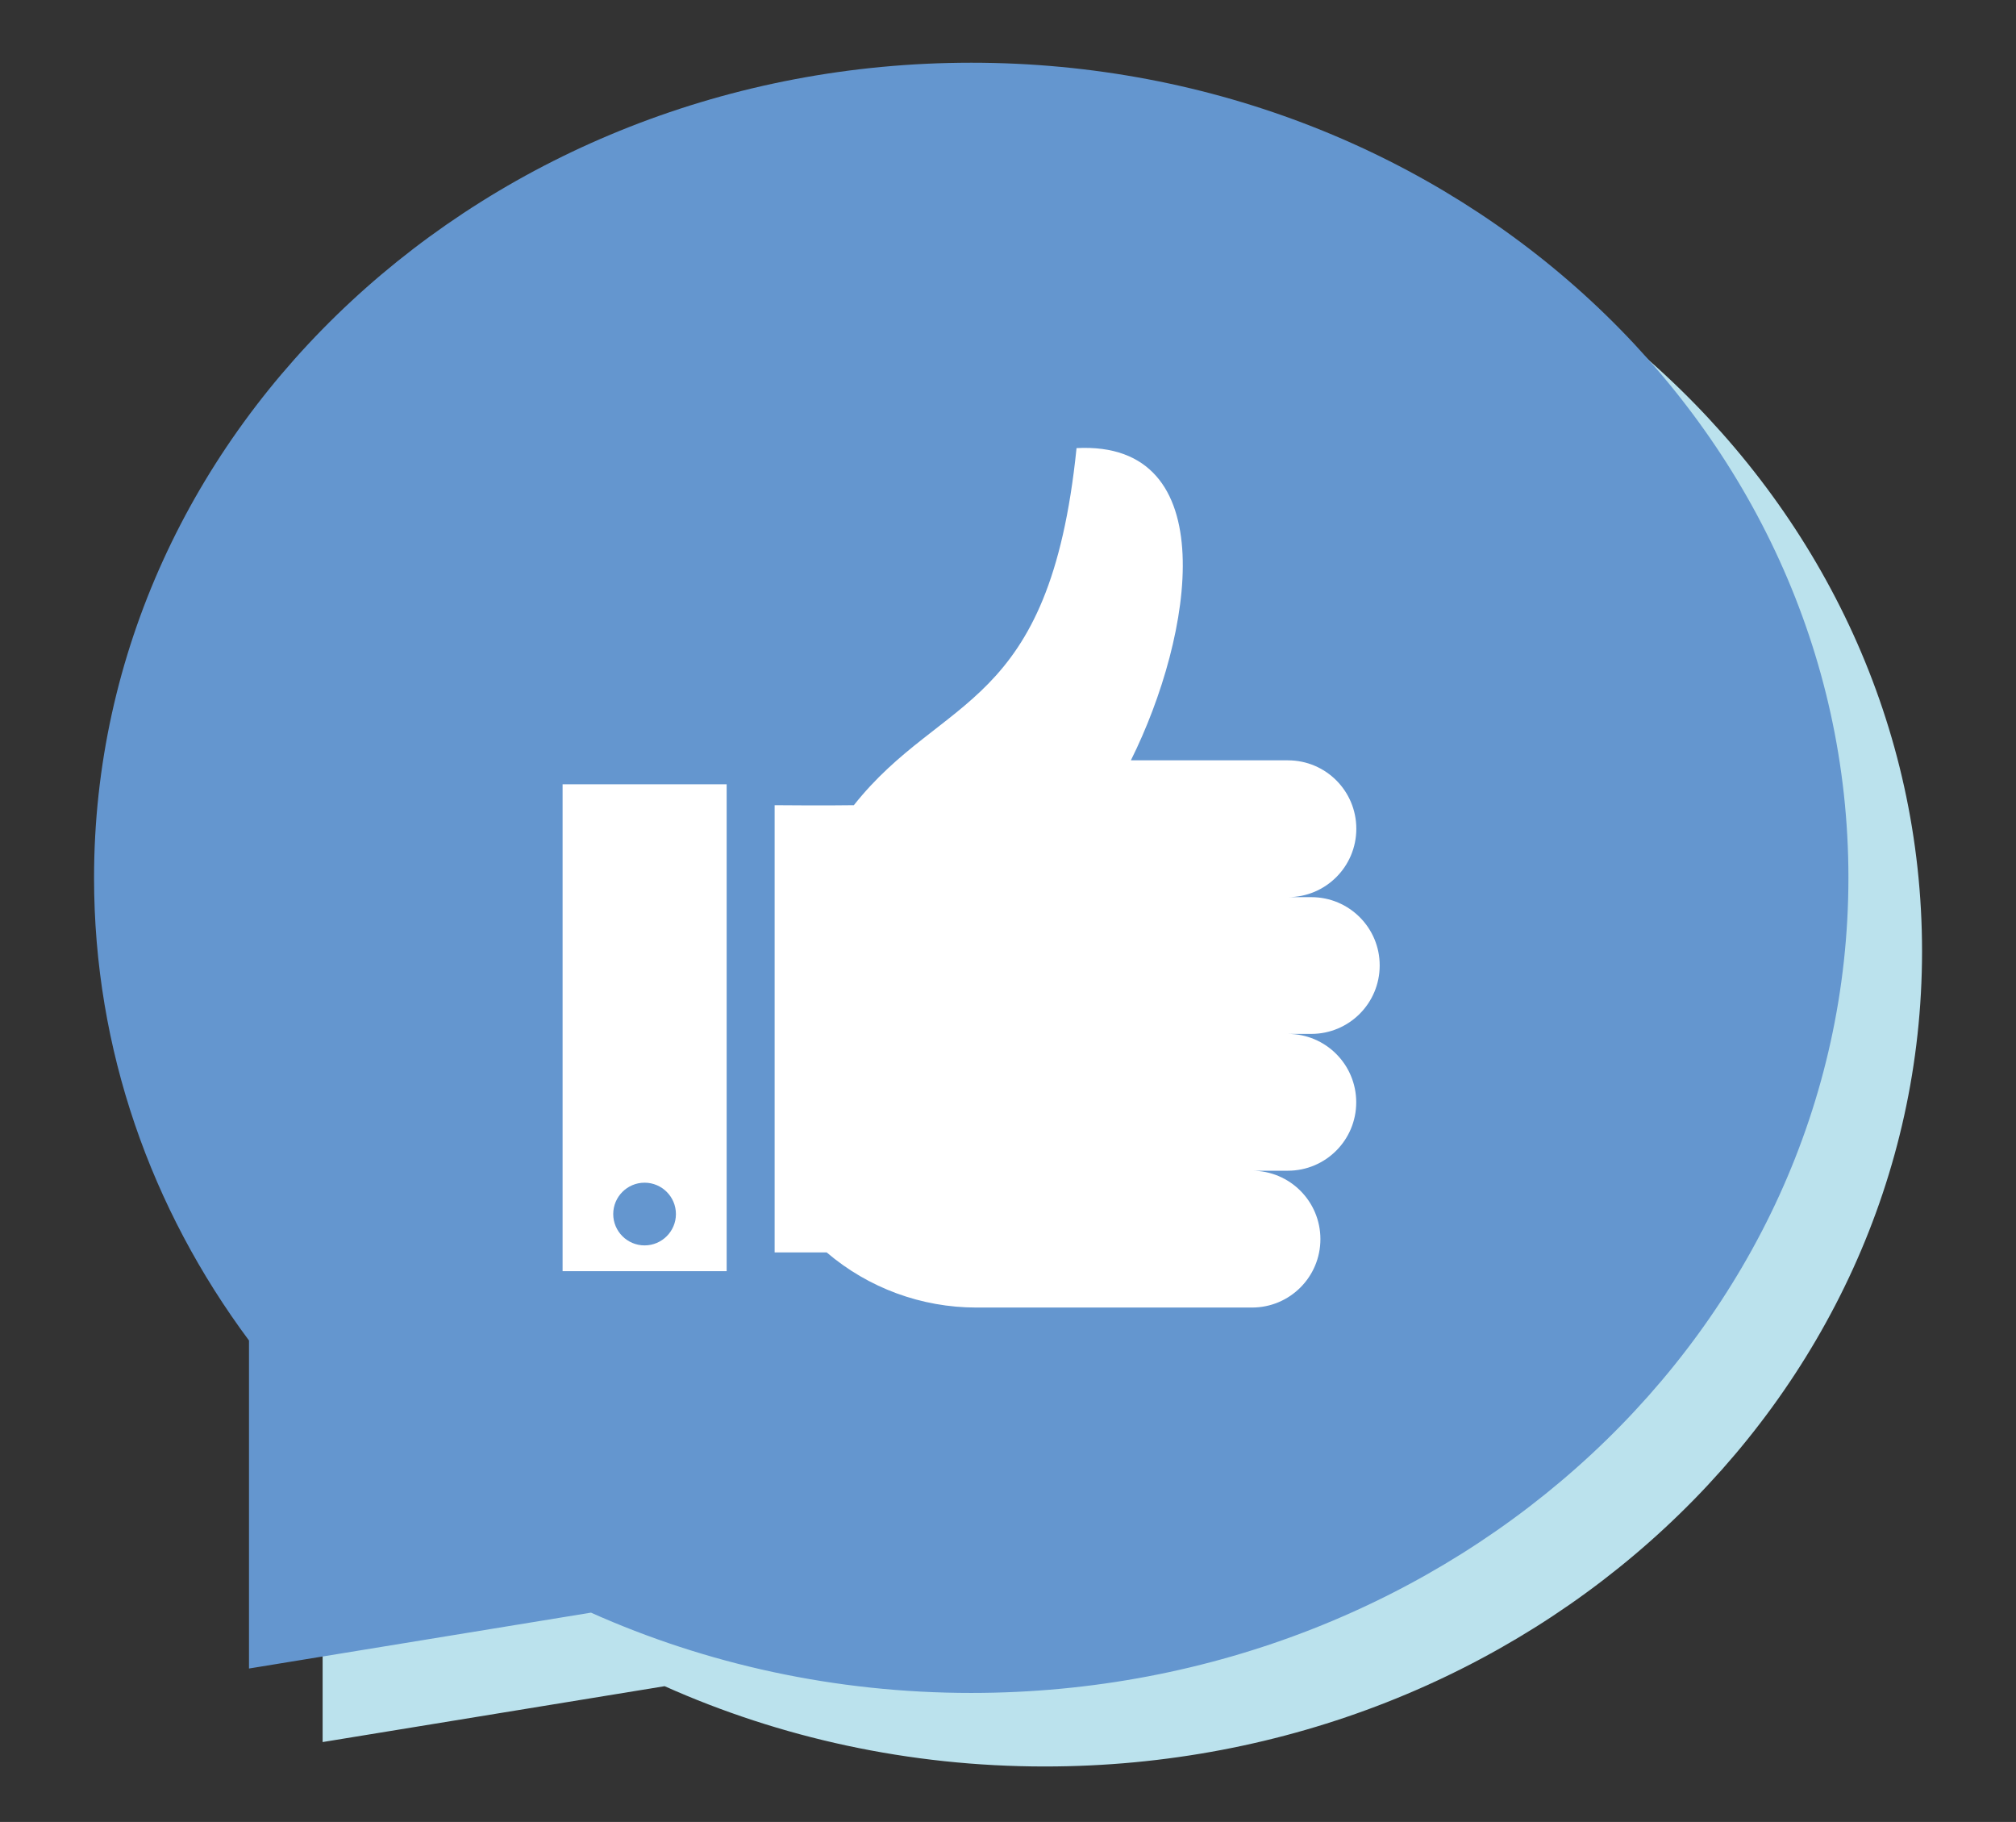 <?xml version="1.0" encoding="utf-8"?>
<!-- Generator: Adobe Illustrator 24.2.1, SVG Export Plug-In . SVG Version: 6.00 Build 0)  -->
<svg version="1.1" id="圖層_1" xmlns="http://www.w3.org/2000/svg" xmlns:xlink="http://www.w3.org/1999/xlink" x="0px" y="0px"
	 viewBox="0 0 212.21 191.75" style="enable-background:new 0 0 212.21 191.75;" xml:space="preserve">
<rect x="0" y="0" width="212.21" height="191.75" fill="#333333" stroke="none"/>
<style type="text/css">
	.st0{fill:#BBE2ED;}
	.st1{fill:#6496CF;}
	.st2{fill:#FFFFFF;}
</style>
<g id="XMLID_4013_">
	<path id="XMLID_4038_" class="st0" d="M109.99,14.34c-51,0-92.34,38.41-92.34,85.79c0,18.09,6.03,34.87,16.31,48.69v34.52l36-5.88
		c12.11,5.41,25.69,8.45,40.03,8.45c51,0,92.33-38.42,92.33-85.8C202.32,52.74,160.99,14.34,109.99,14.34z"/>
	<g id="XMLID_2154_">
		<path id="XMLID_2685_" class="st1" d="M194.57,92.37c0,47.38-41.33,85.8-92.33,85.8c-14.34,0-27.92-3.04-40.03-8.45l-36,5.88
			v-34.52c-10.29-13.83-16.31-30.6-16.31-48.69c0-47.38,41.34-85.79,92.34-85.79S194.57,44.99,194.57,92.37z"/>
		<g id="XMLID_2779_">
			<g id="XMLID_2783_">
				<path id="XMLID_2784_" class="st2" d="M138.04,94.42h-2.47c3.98,0,7.2-3.22,7.2-7.2l0,0c0-3.98-3.22-7.2-7.2-7.2h-16.53
					c6.57-13.19,9.84-33.67-5.72-32.86c-2.83,27.77-14.09,25.79-23.44,37.58c-2.72,0.05-8.34,0-8.34,0v47.07h5.48
					c4.4,3.75,9.98,5.8,15.75,5.8h4.66l0.04,0h24.32c3.98,0,7.2-3.22,7.2-7.2v0c0-3.98-3.22-7.2-7.2-7.2h3.77
					c3.98,0,7.2-3.22,7.2-7.2v0c0-3.98-3.22-7.2-7.2-7.2h2.47c3.98,0,7.2-3.22,7.2-7.2l0,0C145.24,97.65,142.02,94.42,138.04,94.42z
					"/>
			</g>
			<path id="XMLID_2780_" class="st2" d="M59.22,82.54v51.24h17.27V82.54H59.22z M67.85,131.07c-1.82,0-3.3-1.48-3.3-3.3
				c0-1.82,1.48-3.3,3.3-3.3c1.82,0,3.3,1.48,3.3,3.3C71.15,129.59,69.67,131.07,67.85,131.07z"/>
		</g>
	</g>
</g>
</svg>
